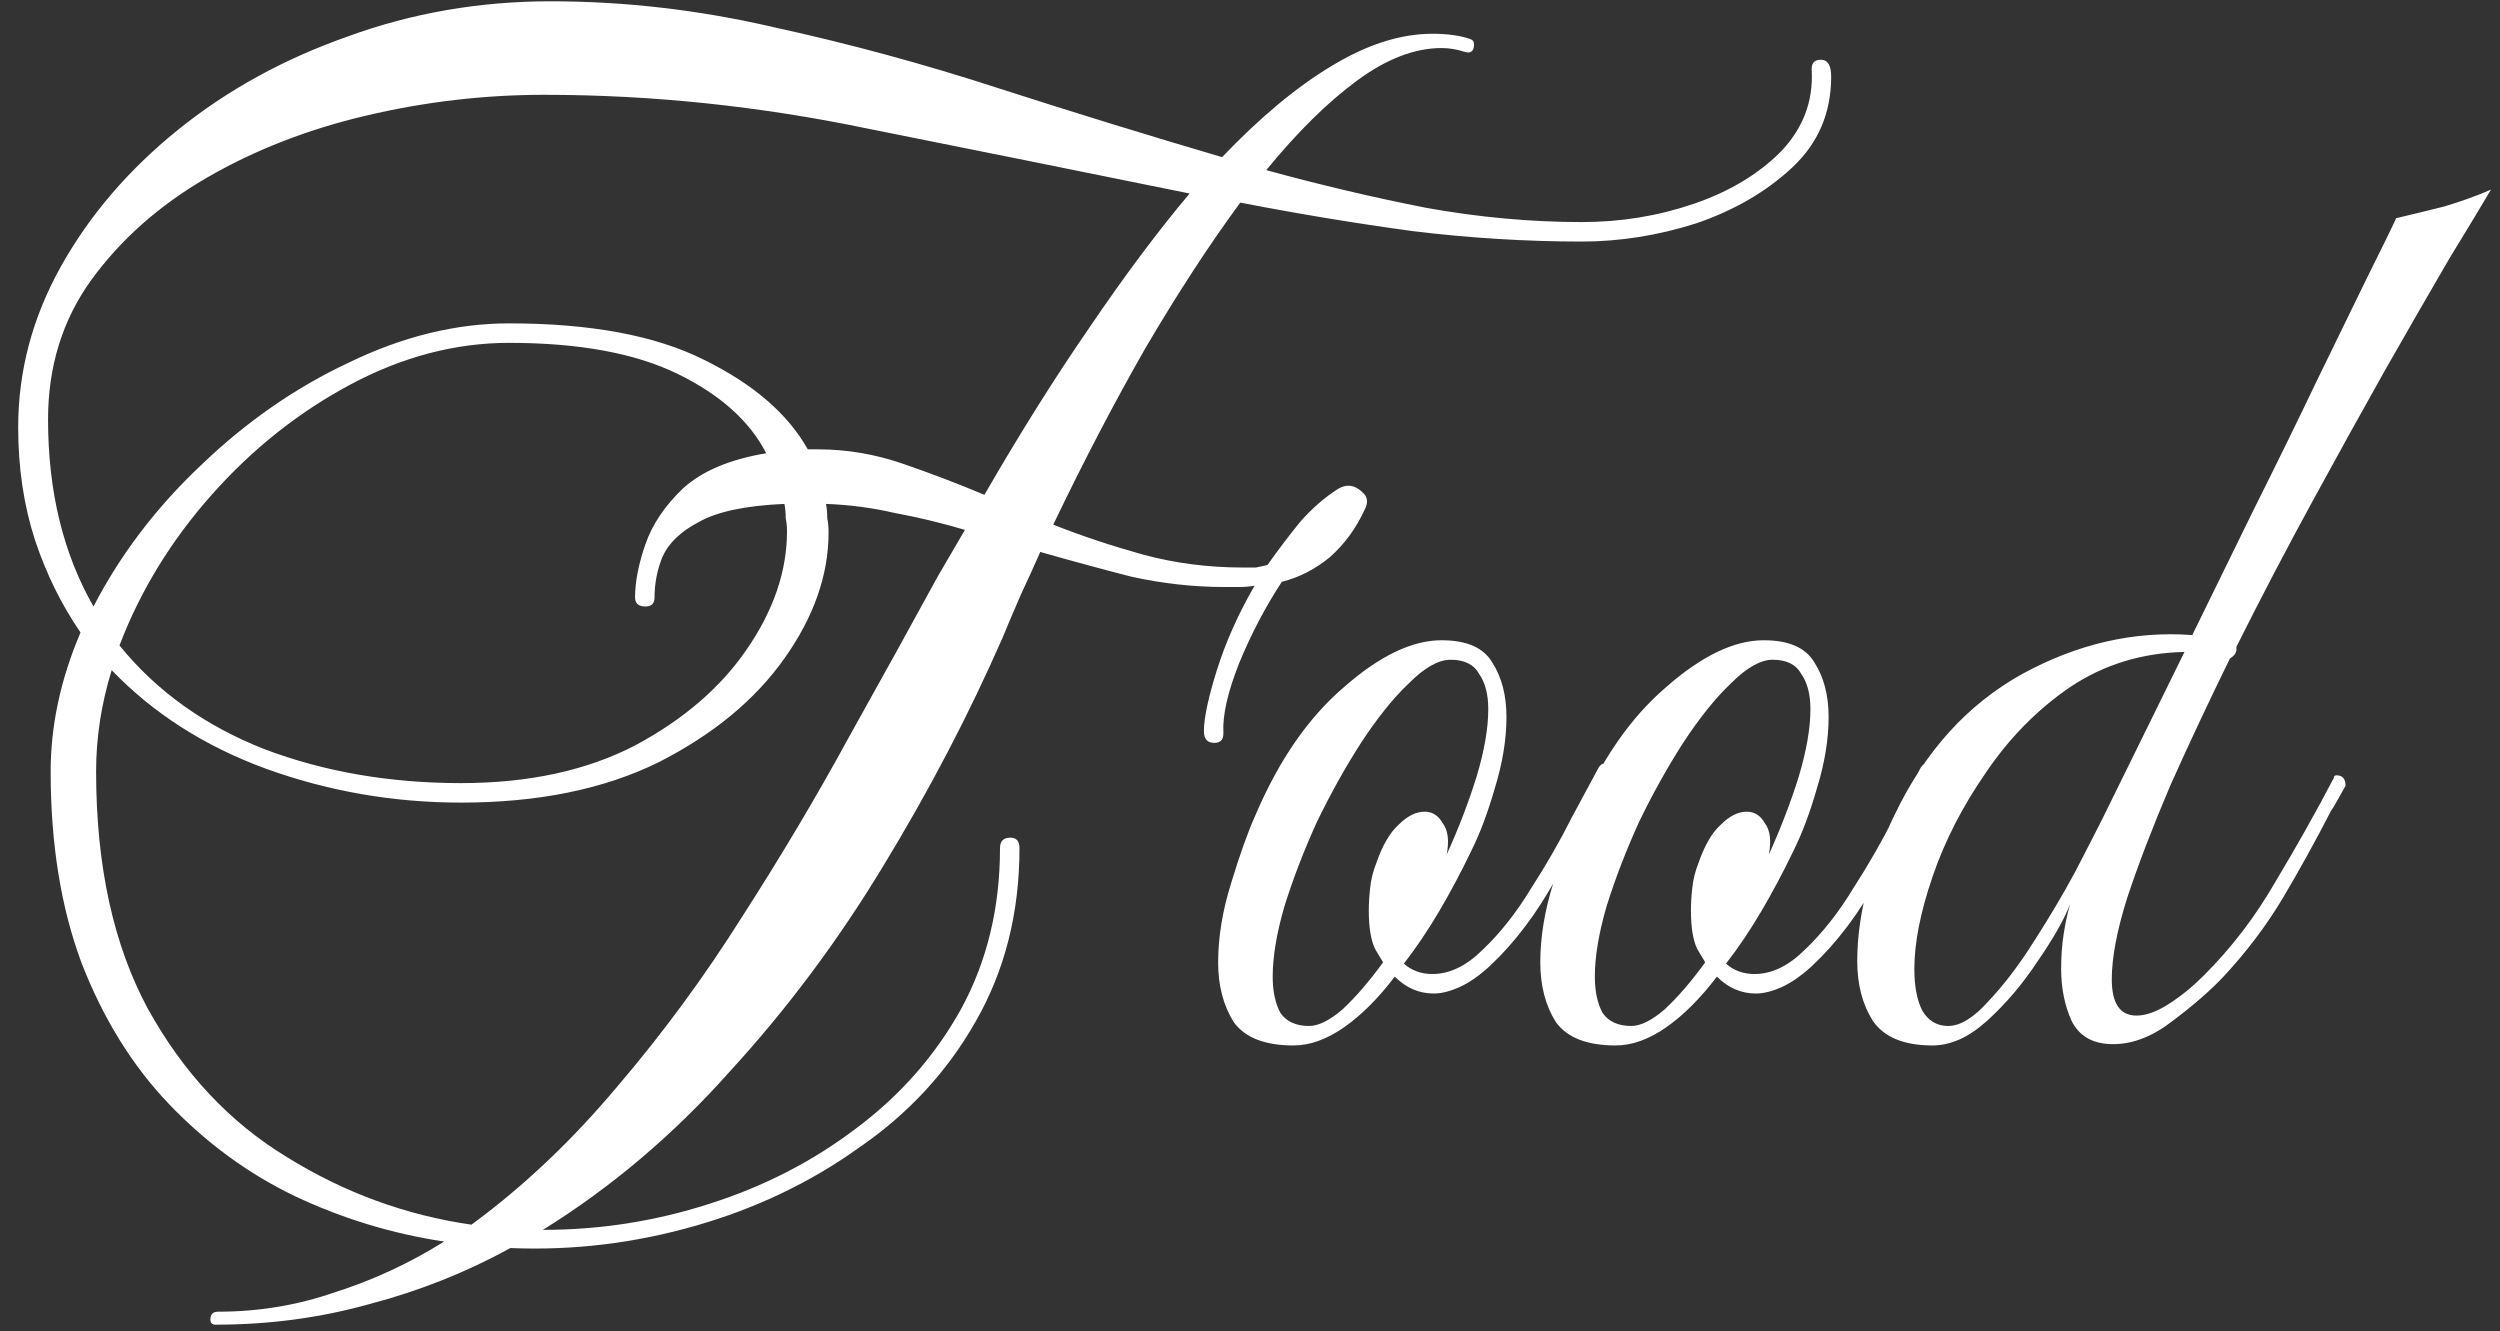 <svg width="77" height="41" viewBox="0 0 77 41" fill="none" xmlns="http://www.w3.org/2000/svg">
<rect x="0" y="0" width="77" height="41" fill="#333333" stroke="none"/>
<path d="M6.64 40.8C6.533 40.8 6.48 40.747 6.48 40.64C6.48 40.48 6.56 40.4 6.72 40.4C7.973 40.4 9.173 40.2 10.32 39.8C11.493 39.427 12.613 38.907 13.68 38.24C12.08 38 10.547 37.533 9.08 36.84C7.64 36.147 6.347 35.2 5.2 34C4.08 32.827 3.187 31.387 2.52 29.68C1.88 27.973 1.56 26 1.56 23.76C1.56 22.347 1.867 20.92 2.48 19.48C1.893 18.627 1.427 17.68 1.08 16.64C0.733 15.573 0.56 14.413 0.56 13.16C0.56 11.427 1 9.773 1.88 8.2C2.76 6.627 3.96 5.227 5.48 4C7 2.773 8.747 1.813 10.72 1.12C12.693 0.4 14.773 0.04 16.96 0.04C19.253 0.04 21.547 0.307 23.84 0.84C26.16 1.347 28.467 1.973 30.76 2.72C33.08 3.467 35.373 4.173 37.64 4.84C38.813 3.613 39.933 2.68 41 2.04C42.093 1.373 43.133 1.04 44.12 1.04C44.573 1.04 44.96 1.093 45.28 1.2C45.36 1.227 45.4 1.28 45.4 1.36C45.4 1.573 45.307 1.653 45.12 1.6C44.88 1.52 44.64 1.48 44.4 1.48C43.573 1.48 42.707 1.813 41.8 2.48C40.893 3.147 39.96 4.067 39 5.24C40.653 5.693 42.293 6.08 43.92 6.4C45.547 6.693 47.147 6.84 48.72 6.84C49.92 6.84 51.067 6.653 52.16 6.28C53.253 5.907 54.147 5.373 54.84 4.68C55.533 3.96 55.853 3.12 55.8 2.16V2.12C55.8 1.933 55.893 1.84 56.08 1.84C56.293 1.84 56.4 2.013 56.4 2.36C56.4 3.48 56 4.413 55.2 5.16C54.4 5.907 53.413 6.48 52.24 6.88C51.067 7.253 49.893 7.44 48.72 7.44C47.013 7.44 45.28 7.333 43.52 7.12C41.76 6.88 39.987 6.587 38.2 6.24C37.24 7.547 36.267 9.04 35.28 10.72C34.32 12.4 33.373 14.213 32.44 16.16C33.32 16.507 34.24 16.813 35.2 17.08C36.187 17.347 37.213 17.48 38.28 17.48C38.413 17.48 38.547 17.48 38.68 17.48C38.813 17.453 38.933 17.427 39.04 17.4C39.36 16.947 39.693 16.507 40.04 16.08C40.413 15.653 40.813 15.307 41.24 15.04C41.347 14.987 41.44 14.96 41.52 14.96C41.68 14.96 41.827 15.027 41.96 15.16C42.12 15.293 42.147 15.467 42.04 15.68C41.773 16.267 41.413 16.76 40.96 17.16C40.507 17.533 40.013 17.787 39.48 17.92C38.973 18.693 38.533 19.533 38.16 20.44C37.813 21.32 37.653 22.027 37.68 22.56V22.6C37.68 22.787 37.587 22.88 37.4 22.88C37.187 22.88 37.08 22.76 37.08 22.52C37.08 22.12 37.213 21.493 37.48 20.64C37.747 19.787 38.133 18.92 38.64 18.04C38.48 18.067 38.32 18.08 38.16 18.08C38.027 18.08 37.88 18.08 37.72 18.08C36.76 18.08 35.8 17.973 34.84 17.76C33.907 17.52 32.973 17.267 32.04 17C31.853 17.427 31.653 17.867 31.44 18.32C31.253 18.747 31.067 19.187 30.88 19.64C29.84 22.013 28.613 24.36 27.2 26.68C25.813 28.973 24.24 31.08 22.48 33C20.747 34.947 18.827 36.573 16.72 37.88C18.48 37.88 20.187 37.613 21.84 37.08C23.52 36.547 25.027 35.773 26.36 34.76C27.72 33.747 28.8 32.52 29.6 31.08C30.4 29.613 30.8 27.96 30.8 26.12C30.8 25.907 30.907 25.8 31.12 25.8C31.307 25.8 31.4 25.907 31.4 26.12C31.4 28.12 30.947 29.907 30.04 31.48C29.16 33.027 27.96 34.32 26.44 35.36C24.947 36.427 23.267 37.227 21.4 37.76C19.533 38.293 17.64 38.52 15.72 38.44C14.36 39.187 12.92 39.76 11.4 40.16C9.88 40.587 8.293 40.8 6.64 40.8ZM2.88 18.68C3.707 17.08 4.813 15.627 6.2 14.32C7.587 12.987 9.107 11.933 10.76 11.16C12.413 10.36 14.053 9.96 15.68 9.96C18.187 9.96 20.187 10.333 21.68 11.08C23.2 11.827 24.267 12.747 24.88 13.84H25.2C26.08 13.84 26.947 13.987 27.8 14.28C28.653 14.573 29.493 14.893 30.32 15.24C31.413 13.347 32.493 11.627 33.56 10.08C34.627 8.507 35.653 7.133 36.64 5.96C33.36 5.293 30.053 4.627 26.72 3.96C23.387 3.267 20.067 2.92 16.76 2.92C14.92 2.92 13.093 3.133 11.28 3.56C9.467 3.987 7.827 4.627 6.36 5.48C4.893 6.333 3.707 7.387 2.8 8.64C1.92 9.867 1.48 11.293 1.48 12.92C1.48 15.133 1.947 17.053 2.88 18.68ZM14.2 24.12C16.28 24.12 18.067 23.733 19.56 22.96C21.053 22.16 22.2 21.173 23 20C23.827 18.8 24.24 17.587 24.24 16.36C24.24 16.227 24.227 16.093 24.2 15.96C24.2 15.8 24.187 15.653 24.16 15.52C22.96 15.573 22.08 15.76 21.52 16.08C20.96 16.373 20.587 16.733 20.4 17.16C20.24 17.56 20.16 17.973 20.16 18.4C20.16 18.587 20.067 18.68 19.88 18.68C19.667 18.68 19.56 18.587 19.56 18.4C19.56 17.92 19.667 17.373 19.88 16.76C20.093 16.147 20.48 15.573 21.04 15.04C21.627 14.507 22.48 14.147 23.6 13.96C23.093 12.973 22.187 12.16 20.88 11.52C19.573 10.88 17.84 10.56 15.68 10.56C14.027 10.56 12.4 10.987 10.8 11.84C9.2 12.693 7.773 13.827 6.52 15.24C5.267 16.653 4.32 18.2 3.68 19.88C4.827 21.293 6.32 22.36 8.16 23.08C10 23.773 12.013 24.12 14.2 24.12ZM14.52 37.72C16.12 36.547 17.613 35.133 19 33.48C20.413 31.827 21.707 30.067 22.88 28.2C24.08 26.333 25.173 24.493 26.16 22.68C27.173 20.867 28.08 19.227 28.88 17.76L29.72 16.32C29 16.107 28.28 15.933 27.56 15.8C26.867 15.64 26.16 15.547 25.44 15.52C25.467 15.653 25.48 15.8 25.48 15.96C25.507 16.093 25.52 16.24 25.52 16.4C25.52 17.707 25.067 19 24.16 20.28C23.253 21.56 21.96 22.627 20.28 23.48C18.6 24.307 16.573 24.72 14.2 24.72C12.12 24.72 10.12 24.373 8.2 23.68C6.307 22.987 4.72 21.973 3.44 20.64C3.12 21.68 2.96 22.72 2.96 23.76C2.96 26.667 3.493 29.107 4.56 31.08C5.653 33.053 7.08 34.573 8.84 35.64C10.6 36.733 12.493 37.427 14.52 37.72ZM39.839 32.2C38.959 32.2 38.345 31.96 37.999 31.48C37.679 30.973 37.519 30.36 37.519 29.64C37.519 28.867 37.652 28.053 37.919 27.2C38.185 26.32 38.439 25.613 38.679 25.08C39.399 23.4 40.305 22.093 41.399 21.16C42.492 20.2 43.492 19.72 44.399 19.72C45.172 19.72 45.692 19.947 45.959 20.4C46.252 20.853 46.399 21.413 46.399 22.08C46.399 22.773 46.279 23.507 46.039 24.28C45.825 25.027 45.585 25.667 45.319 26.2C44.999 26.867 44.665 27.493 44.319 28.08C43.972 28.667 43.612 29.2 43.239 29.68C43.479 29.893 43.772 30 44.119 30C44.652 30 45.172 29.747 45.679 29.24C46.212 28.733 46.705 28.107 47.159 27.36C47.639 26.613 48.052 25.893 48.399 25.2C48.772 24.507 49.052 23.987 49.239 23.64C49.292 23.56 49.345 23.52 49.399 23.52C49.452 23.52 49.505 23.573 49.559 23.68C49.612 23.76 49.612 23.853 49.559 23.96C49.132 24.867 48.599 25.88 47.959 27C47.345 28.12 46.652 29.04 45.879 29.76C45.559 30.053 45.252 30.267 44.959 30.4C44.665 30.533 44.399 30.6 44.159 30.6C43.705 30.6 43.305 30.427 42.959 30.08C42.452 30.747 41.932 31.267 41.399 31.64C40.865 32.013 40.345 32.2 39.839 32.2ZM40.319 31.6C40.612 31.6 40.959 31.427 41.359 31.08C41.759 30.707 42.172 30.227 42.599 29.64C42.599 29.64 42.519 29.507 42.359 29.24C42.225 28.973 42.159 28.573 42.159 28.04C42.159 27.827 42.172 27.6 42.199 27.36C42.225 27.093 42.292 26.827 42.399 26.56C42.585 26.027 42.812 25.64 43.079 25.4C43.345 25.133 43.612 25 43.879 25C44.119 25 44.305 25.12 44.439 25.36C44.599 25.573 44.639 25.893 44.559 26.32C44.932 25.493 45.239 24.693 45.479 23.92C45.719 23.12 45.839 22.427 45.839 21.84C45.839 21.387 45.745 21.027 45.559 20.76C45.399 20.467 45.105 20.32 44.679 20.32C44.305 20.32 43.879 20.56 43.399 21.04C42.919 21.493 42.425 22.107 41.919 22.88C41.439 23.627 40.985 24.44 40.559 25.32C40.159 26.2 39.825 27.067 39.559 27.92C39.319 28.747 39.199 29.467 39.199 30.08C39.199 30.533 39.279 30.907 39.439 31.2C39.625 31.467 39.919 31.6 40.319 31.6ZM49.761 32.2C48.881 32.2 48.267 31.96 47.921 31.48C47.601 30.973 47.441 30.36 47.441 29.64C47.441 28.867 47.574 28.053 47.841 27.2C48.107 26.32 48.361 25.613 48.601 25.08C49.321 23.4 50.227 22.093 51.321 21.16C52.414 20.2 53.414 19.72 54.321 19.72C55.094 19.72 55.614 19.947 55.881 20.4C56.174 20.853 56.321 21.413 56.321 22.08C56.321 22.773 56.201 23.507 55.961 24.28C55.747 25.027 55.507 25.667 55.241 26.2C54.921 26.867 54.587 27.493 54.241 28.08C53.894 28.667 53.534 29.2 53.161 29.68C53.401 29.893 53.694 30 54.041 30C54.574 30 55.094 29.747 55.601 29.24C56.134 28.733 56.627 28.107 57.081 27.36C57.561 26.613 57.974 25.893 58.321 25.2C58.694 24.507 58.974 23.987 59.161 23.64C59.214 23.56 59.267 23.52 59.321 23.52C59.374 23.52 59.427 23.573 59.481 23.68C59.534 23.76 59.534 23.853 59.481 23.96C59.054 24.867 58.521 25.88 57.881 27C57.267 28.12 56.574 29.04 55.801 29.76C55.481 30.053 55.174 30.267 54.881 30.4C54.587 30.533 54.321 30.6 54.081 30.6C53.627 30.6 53.227 30.427 52.881 30.08C52.374 30.747 51.854 31.267 51.321 31.64C50.787 32.013 50.267 32.2 49.761 32.2ZM50.241 31.6C50.534 31.6 50.881 31.427 51.281 31.08C51.681 30.707 52.094 30.227 52.521 29.64C52.521 29.64 52.441 29.507 52.281 29.24C52.147 28.973 52.081 28.573 52.081 28.04C52.081 27.827 52.094 27.6 52.121 27.36C52.147 27.093 52.214 26.827 52.321 26.56C52.507 26.027 52.734 25.64 53.001 25.4C53.267 25.133 53.534 25 53.801 25C54.041 25 54.227 25.12 54.361 25.36C54.521 25.573 54.561 25.893 54.481 26.32C54.854 25.493 55.161 24.693 55.401 23.92C55.641 23.12 55.761 22.427 55.761 21.84C55.761 21.387 55.667 21.027 55.481 20.76C55.321 20.467 55.027 20.32 54.601 20.32C54.227 20.32 53.801 20.56 53.321 21.04C52.841 21.493 52.347 22.107 51.841 22.88C51.361 23.627 50.907 24.44 50.481 25.32C50.081 26.2 49.747 27.067 49.481 27.92C49.241 28.747 49.121 29.467 49.121 30.08C49.121 30.533 49.201 30.907 49.361 31.2C49.547 31.467 49.841 31.6 50.241 31.6ZM59.523 32.2C58.642 32.2 58.029 31.947 57.682 31.44C57.362 30.933 57.203 30.32 57.203 29.6C57.203 28.827 57.322 28.013 57.562 27.16C57.829 26.307 58.096 25.613 58.362 25.08C59.296 23.133 60.602 21.693 62.282 20.76C63.989 19.827 65.736 19.427 67.522 19.56C68.136 18.307 68.776 17 69.442 15.64C70.136 14.253 70.776 12.947 71.362 11.72C71.976 10.467 72.496 9.4 72.922 8.52C73.376 7.613 73.669 7.013 73.802 6.72C74.256 6.613 74.749 6.493 75.282 6.36C75.816 6.2 76.296 6.027 76.722 5.84C76.456 6.293 76.029 7 75.442 7.96C74.882 8.92 74.229 10.053 73.483 11.36C72.763 12.64 72.002 14.013 71.203 15.48C70.403 16.947 69.629 18.427 68.882 19.92V20C68.882 20.107 68.816 20.2 68.683 20.28C68.016 21.64 67.403 22.947 66.843 24.2C66.309 25.453 65.869 26.6 65.522 27.64C65.203 28.653 65.043 29.493 65.043 30.16C65.043 30.907 65.296 31.28 65.802 31.28C66.096 31.28 66.429 31.16 66.802 30.92C67.176 30.68 67.536 30.387 67.882 30.04C68.736 29.187 69.469 28.227 70.082 27.16C70.722 26.093 71.323 25.027 71.882 23.96C71.882 23.907 71.909 23.88 71.963 23.88C72.149 23.88 72.243 23.987 72.243 24.2C72.243 24.2 72.176 24.32 72.043 24.56C71.909 24.8 71.829 24.933 71.802 24.96C71.323 25.893 70.829 26.787 70.323 27.64C69.816 28.493 69.203 29.307 68.483 30.08C68.082 30.507 67.562 30.96 66.922 31.44C66.309 31.92 65.696 32.16 65.082 32.16C64.469 32.16 64.043 31.92 63.803 31.44C63.589 30.96 63.483 30.427 63.483 29.84C63.483 29.467 63.509 29.107 63.562 28.76C63.616 28.413 63.682 28.107 63.763 27.84C63.576 28.32 63.242 28.907 62.763 29.6C62.309 30.293 61.789 30.907 61.203 31.44C60.642 31.947 60.083 32.2 59.523 32.2ZM60.002 31.6C60.376 31.6 60.789 31.347 61.242 30.84C61.722 30.333 62.189 29.72 62.642 29C63.123 28.253 63.549 27.533 63.922 26.84C64.296 26.12 64.576 25.573 64.763 25.2L67.282 20.08C65.976 20.107 64.802 20.467 63.763 21.16C62.749 21.853 61.883 22.733 61.163 23.8C60.443 24.84 59.896 25.907 59.523 27C59.149 28.093 58.962 29.04 58.962 29.84C58.962 30.373 59.042 30.8 59.203 31.12C59.389 31.44 59.656 31.6 60.002 31.6Z" fill="white"/>
</svg>
